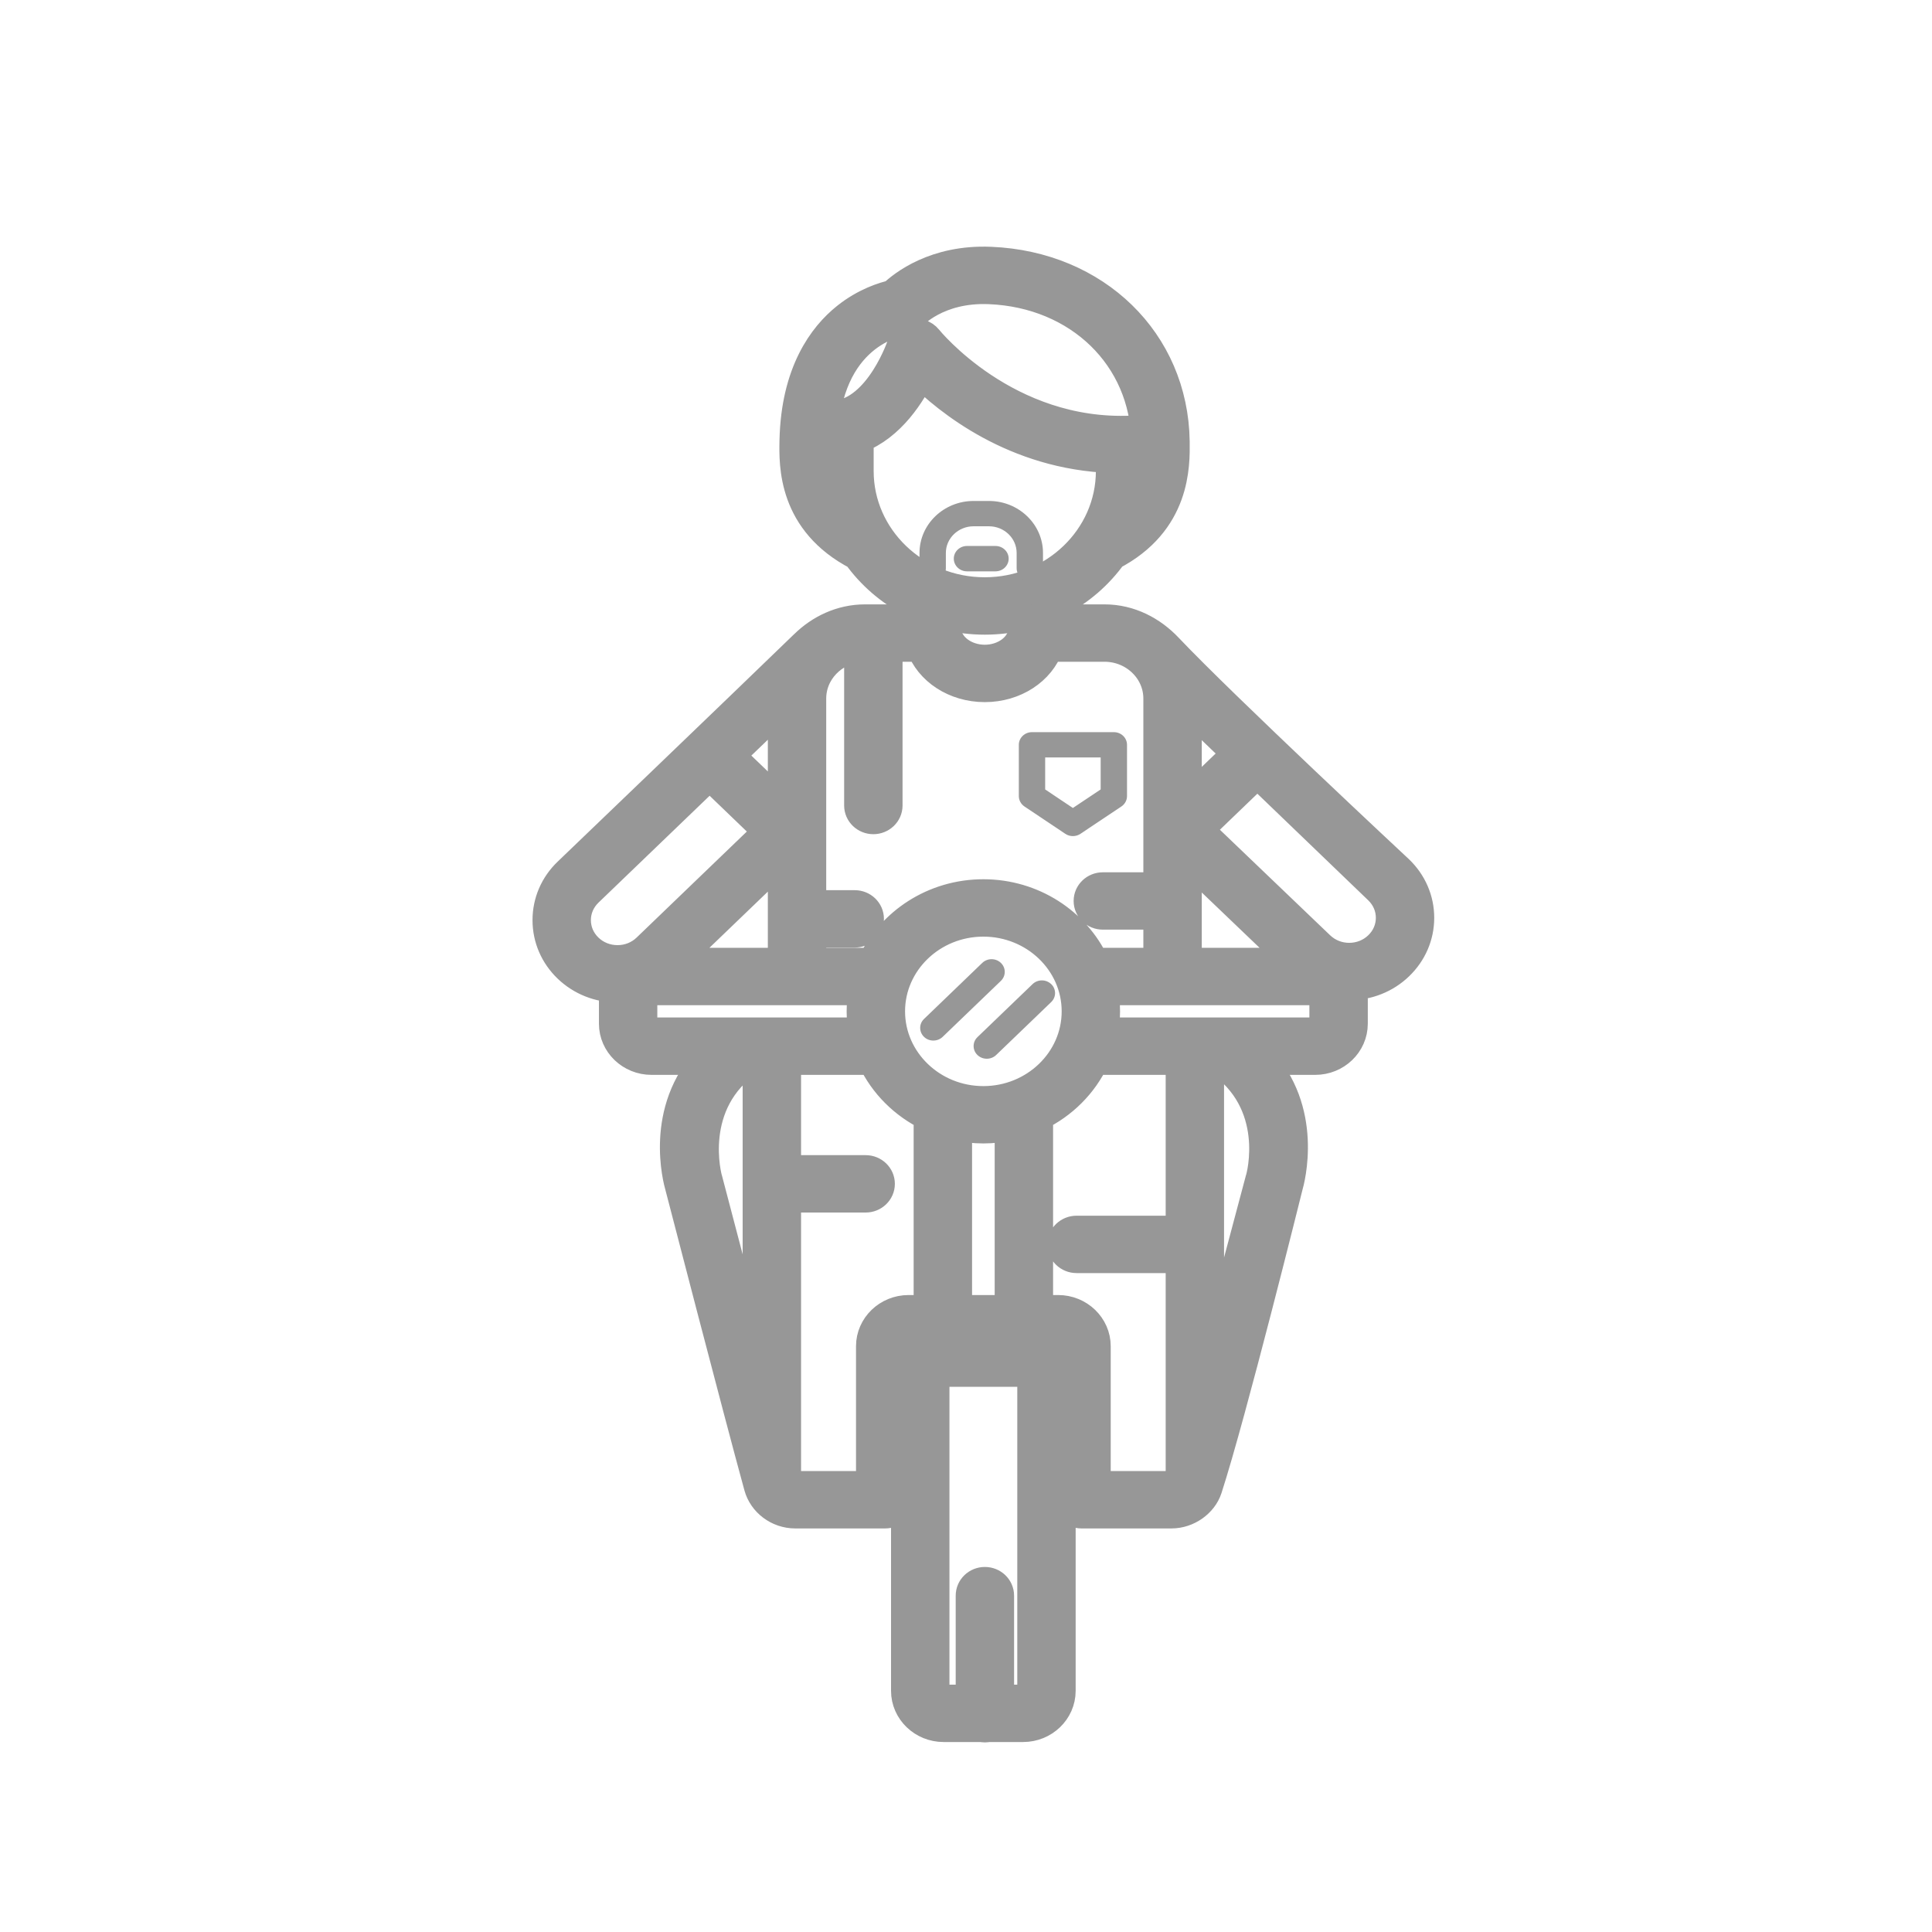 <svg width="47" height="47" viewBox="0 0 47 47" fill="none" xmlns="http://www.w3.org/2000/svg">
<mask id="mask0_1619_14805" style="mask-type:alpha" maskUnits="userSpaceOnUse" x="0" y="0" width="47" height="47">
<rect x="0.725" y="0.53" width="45.525" height="45.525" fill="#C4C4C4"/>
</mask>
<g mask="url(#mask0_1619_14805)">
<path d="M20.878 13.487C21.551 14.43 22.68 15.05 23.956 15.05C25.235 15.05 26.364 14.428 27.038 13.484C28.578 12.681 28.56 11.322 28.552 10.736C28.517 8.325 26.643 6.498 24.096 6.393C22.761 6.337 21.981 6.959 21.735 7.196C21.522 7.243 21.062 7.381 20.604 7.748C20.052 8.19 19.387 9.065 19.352 10.722C19.34 11.31 19.312 12.676 20.878 13.487ZM23.956 14.433C22.251 14.433 20.864 13.099 20.864 11.459V10.641C21.651 10.345 22.143 9.557 22.393 9.035C23.075 9.717 24.694 11.039 27.049 11.118V11.459C27.049 13.099 25.661 14.433 23.956 14.433ZM19.993 10.735C20.05 8.072 21.864 7.795 21.939 7.785C22.019 7.775 22.093 7.735 22.145 7.676C22.171 7.647 22.789 6.957 24.069 7.01C26.265 7.1 27.881 8.671 27.91 10.745C27.917 11.208 27.889 11.707 27.618 12.156C27.665 11.931 27.69 11.697 27.69 11.459V11.089C27.806 11.038 27.885 10.924 27.878 10.793C27.87 10.623 27.719 10.494 27.543 10.5C24.461 10.641 22.562 8.289 22.543 8.266L22.543 8.266C22.503 8.216 22.448 8.177 22.381 8.157C22.213 8.108 22.033 8.199 21.981 8.362C21.976 8.378 21.433 10.033 20.328 10.137C20.152 10.154 20.023 10.305 20.041 10.475C20.052 10.586 20.125 10.677 20.223 10.722V11.459C20.223 11.7 20.248 11.937 20.296 12.165C20.027 11.726 19.983 11.228 19.993 10.735Z" fill="#979797" stroke="#979797" stroke-width="0.779"/>
<path d="M24.058 12.187H23.685C22.959 12.187 22.369 12.754 22.369 13.452V13.823C22.369 13.993 22.513 14.131 22.69 14.131C22.867 14.131 23.01 13.993 23.01 13.823V13.452C23.01 13.094 23.313 12.803 23.685 12.803H24.058C24.43 12.803 24.732 13.094 24.732 13.452V13.823C24.732 13.993 24.875 14.131 25.052 14.131C25.23 14.131 25.373 13.993 25.373 13.823V13.452C25.373 12.754 24.783 12.187 24.058 12.187Z" fill="#979797"/>
<path d="M24.217 13.282H23.524C23.347 13.282 23.203 13.42 23.203 13.59C23.203 13.761 23.347 13.899 23.524 13.899H24.217C24.394 13.899 24.538 13.761 24.538 13.59C24.538 13.42 24.394 13.282 24.217 13.282Z" fill="#979797"/>
<path d="M29.344 36.204C29.932 34.395 31.304 28.864 31.304 28.864C31.351 28.705 31.81 27.02 30.605 25.759H31.996C32.486 25.759 32.885 25.376 32.885 24.904V24.303C32.885 24.174 32.854 24.051 32.8 23.942C32.808 23.942 32.815 23.943 32.822 23.943C33.27 23.943 33.692 23.775 34.009 23.47C34.326 23.165 34.501 22.759 34.501 22.328C34.501 21.896 34.326 21.491 34.009 21.186C34.009 21.186 29.729 17.196 28.392 15.783C28.009 15.378 27.481 15.092 26.868 15.092H25.231C25.067 15.092 24.93 15.211 24.912 15.367C24.868 15.764 24.448 16.074 23.957 16.074C23.466 16.074 23.046 15.764 23.002 15.367C22.985 15.211 22.847 15.092 22.683 15.092H21.046C20.47 15.092 19.963 15.341 19.589 15.709C19.587 15.711 19.584 15.713 19.582 15.715C18.152 17.102 13.835 21.243 13.835 21.243C13.518 21.547 13.344 21.953 13.344 22.384C13.344 22.816 13.518 23.221 13.835 23.526C14.152 23.83 14.572 23.998 15.019 23.999C14.981 24.093 14.96 24.195 14.96 24.303V24.904C14.96 25.376 15.359 25.759 15.849 25.759H17.266C16.063 27.019 16.52 28.702 16.568 28.863C16.568 28.863 17.986 34.338 18.486 36.156C18.586 36.519 18.937 36.793 19.346 36.793H21.535C21.712 36.793 21.855 36.655 21.855 36.484V32.749C21.855 32.618 21.966 32.511 22.103 32.511H25.742C25.878 32.511 25.99 32.618 25.99 32.749V36.484C25.99 36.655 26.133 36.793 26.31 36.793H28.499C28.881 36.793 29.236 36.536 29.344 36.204ZM33.86 22.328C33.86 22.594 33.752 22.845 33.556 23.033C33.36 23.222 33.099 23.326 32.822 23.326C32.545 23.326 32.285 23.222 32.088 23.033L29.114 20.186L30.588 18.768L33.556 21.622C33.752 21.811 33.86 22.061 33.86 22.328ZM28.846 17.091L30.135 18.331L28.846 19.572V17.091ZM28.846 20.8L31.612 23.447H28.846V20.8ZM23.957 16.691C24.675 16.691 25.285 16.284 25.487 15.709H26.868C27.605 15.709 28.204 16.285 28.204 16.993V21.61H26.829C26.652 21.61 26.508 21.747 26.508 21.918C26.508 22.088 26.652 22.226 26.829 22.226H28.204V23.447H26.6C26.14 22.465 25.113 21.779 23.922 21.779C22.732 21.779 21.705 22.465 21.245 23.447H19.71V22.662H20.793C20.971 22.662 21.114 22.524 21.114 22.353C21.114 22.183 20.971 22.045 20.793 22.045H19.71V16.993C19.71 16.324 20.245 15.773 20.925 15.714V19.596C20.925 19.766 21.069 19.904 21.246 19.904C21.423 19.904 21.567 19.766 21.567 19.596V15.709H22.427C22.629 16.284 23.239 16.691 23.957 16.691ZM23.922 27.427C24.151 27.427 24.373 27.401 24.587 27.354V31.894H23.258V27.354C23.471 27.401 23.694 27.427 23.922 27.427ZM23.922 26.811C22.657 26.811 21.628 25.82 21.628 24.603C21.628 23.386 22.657 22.396 23.922 22.396C25.188 22.396 26.217 23.386 26.217 24.603C26.217 25.82 25.188 26.811 23.922 26.811ZM19.069 19.682L17.716 18.381L19.069 17.081V19.682ZM19.069 20.776V23.447H16.291L19.069 20.776ZM13.985 22.384C13.985 22.118 14.093 21.867 14.289 21.678L17.263 18.818L18.73 20.229L15.756 23.09C15.56 23.278 15.3 23.382 15.023 23.382C14.745 23.382 14.485 23.278 14.289 23.09C14.093 22.901 13.985 22.651 13.985 22.384ZM15.601 24.904V24.302C15.601 24.171 15.712 24.064 15.849 24.064L21.041 24.064C21.005 24.239 20.986 24.419 20.986 24.603C20.986 24.788 21.005 24.968 21.041 25.142H18.777H15.849C15.712 25.142 15.601 25.035 15.601 24.904ZM18.236 25.759H18.456V33.53L17.189 28.707C17.187 28.702 17.186 28.696 17.184 28.691C17.178 28.672 16.661 26.817 18.236 25.759ZM21.214 32.749V36.176H19.346C19.209 36.176 19.098 36.069 19.098 35.938V28.952C19.153 29.044 19.256 29.108 19.375 29.108L21.059 29.108C21.236 29.108 21.38 28.97 21.38 28.799C21.38 28.629 21.236 28.491 21.059 28.491L19.375 28.491C19.256 28.491 19.153 28.554 19.098 28.647V25.759H21.245C21.524 26.355 22.01 26.841 22.616 27.131V31.894H22.103C21.613 31.894 21.214 32.278 21.214 32.749ZM28.499 36.176H26.631V32.749C26.631 32.278 26.232 31.894 25.742 31.894H25.229V27.131C25.834 26.841 26.321 26.355 26.6 25.759L28.747 25.759V30.02C28.695 29.985 28.632 29.964 28.564 29.964H26.19C26.013 29.964 25.869 30.102 25.869 30.272C25.869 30.443 26.013 30.581 26.19 30.581H28.564C28.632 30.581 28.695 30.56 28.747 30.525V35.938C28.747 36.069 28.636 36.176 28.499 36.176ZM29.636 25.759C31.202 26.811 30.712 28.617 30.688 28.691C30.686 28.696 30.685 28.701 30.683 28.706L29.388 33.568V25.759H29.636ZM32.243 24.904C32.243 25.035 32.132 25.142 31.996 25.142L26.804 25.142C26.839 24.968 26.858 24.788 26.858 24.603C26.858 24.419 26.839 24.239 26.804 24.064H31.996C32.132 24.064 32.243 24.171 32.243 24.302V24.904Z" fill="#979797" stroke="#979797" stroke-width="0.779"/>
<path d="M24.923 19.62L25.917 20.285C25.972 20.322 26.036 20.34 26.1 20.34C26.164 20.34 26.228 20.322 26.283 20.285L27.279 19.62C27.366 19.562 27.417 19.468 27.417 19.366V18.119C27.417 17.949 27.274 17.811 27.096 17.811H25.106C24.929 17.811 24.785 17.949 24.785 18.119V19.366C24.785 19.468 24.837 19.562 24.923 19.62ZM25.426 18.427H26.776V19.205L26.1 19.656L25.426 19.205V18.427Z" fill="#979797"/>
<path d="M24.889 32.731H22.956C22.465 32.731 22.066 33.115 22.066 33.587V41.134C22.066 41.605 22.465 41.989 22.956 41.989H23.884C23.909 41.995 23.933 41.998 23.959 41.998C23.985 41.998 24.011 41.995 24.035 41.989H24.889C25.379 41.989 25.778 41.605 25.778 41.134V33.587C25.778 33.115 25.379 32.731 24.889 32.731ZM25.137 41.134C25.137 41.265 25.025 41.372 24.889 41.372H24.28V38.817C24.28 38.647 24.137 38.509 23.959 38.509C23.782 38.509 23.639 38.647 23.639 38.817V41.372H22.956C22.819 41.372 22.708 41.265 22.708 41.134V33.587C22.708 33.455 22.819 33.348 22.956 33.348H24.889C25.025 33.348 25.137 33.455 25.137 33.587V41.134Z" fill="#979797" stroke="#979797" stroke-width="0.779"/>
<path d="M24.349 23.425C24.224 23.304 24.021 23.304 23.895 23.425L22.479 24.788C22.354 24.908 22.354 25.103 22.479 25.224C22.541 25.284 22.623 25.314 22.705 25.314C22.788 25.314 22.869 25.284 22.932 25.224L24.349 23.861C24.474 23.741 24.474 23.545 24.349 23.425Z" fill="#979797"/>
<path d="M25.573 23.941C25.448 23.82 25.245 23.82 25.119 23.941L23.779 25.23C23.654 25.35 23.654 25.546 23.779 25.666C23.842 25.726 23.924 25.756 24.006 25.756C24.088 25.756 24.17 25.726 24.233 25.666L25.573 24.377C25.698 24.257 25.698 24.061 25.573 23.941Z" fill="#979797"/>
</g>
</svg>
